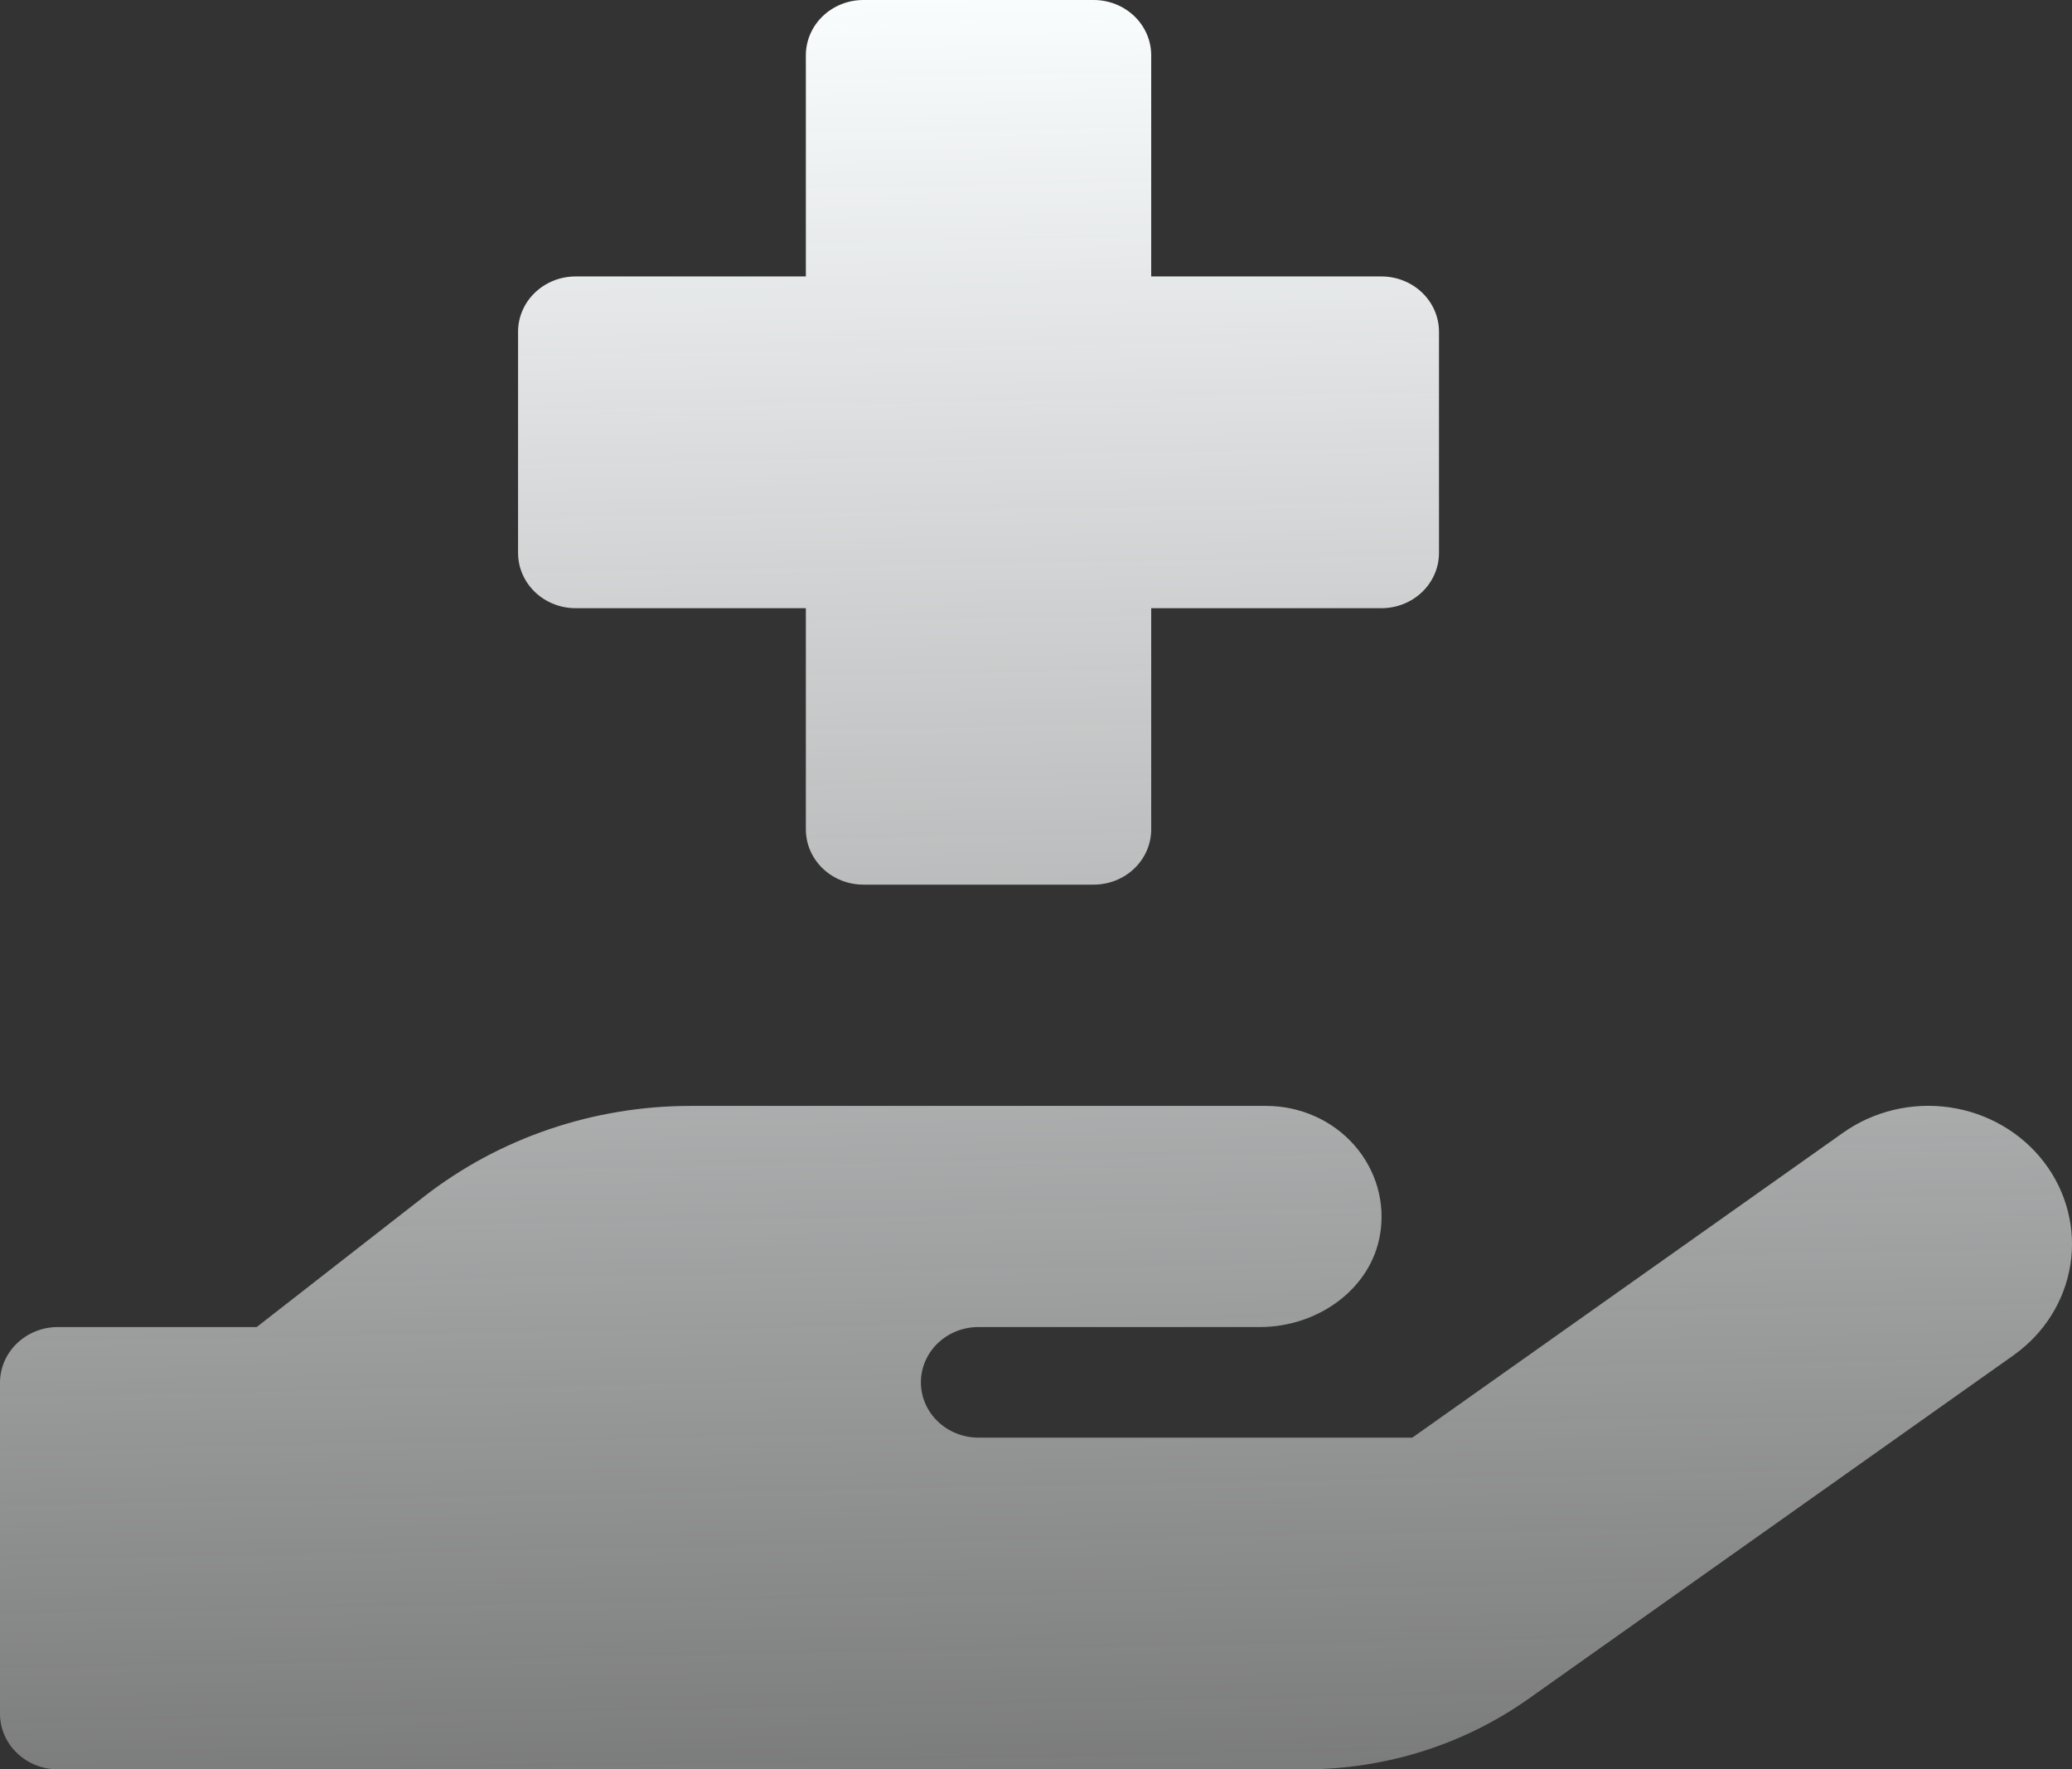 <svg width="212" height="181" viewBox="0 0 212 181" fill="none" xmlns="http://www.w3.org/2000/svg">
<rect x="0" y="0" width="212" height="181" fill="#333333" stroke="none"/>
<path d="M58.896 62.216H82.452V84.84C82.452 86.341 83.073 87.779 84.177 88.84C85.282 89.901 86.78 90.496 88.341 90.496H111.898C113.46 90.496 114.958 89.901 116.063 88.84C117.167 87.779 117.787 86.341 117.787 84.84V62.216H141.344C142.906 62.216 144.404 61.62 145.508 60.56C146.613 59.499 147.233 58.06 147.233 56.56V33.936C147.233 32.436 146.613 30.997 145.508 29.937C144.404 28.876 142.906 28.28 141.344 28.28H117.787V5.656C117.787 4.156 117.167 2.717 116.063 1.657C114.958 0.596 113.46 0 111.898 0H88.341C86.78 0 85.282 0.596 84.177 1.657C83.073 2.717 82.452 4.156 82.452 5.656V28.28H58.896C57.334 28.28 55.836 28.876 54.731 29.937C53.627 30.997 53.006 32.436 53.006 33.936V56.56C53.006 58.06 53.627 59.499 54.731 60.56C55.836 61.62 57.334 62.216 58.896 62.216ZM209.14 118.886C207.996 117.388 206.554 116.122 204.899 115.16C203.244 114.198 201.407 113.56 199.494 113.281C197.581 113.003 195.63 113.091 193.753 113.539C191.875 113.987 190.108 114.786 188.553 115.892L144.506 147.064H100.113C98.551 147.064 97.053 146.468 95.948 145.407C94.844 144.346 94.223 142.908 94.223 141.408C94.223 139.908 94.844 138.469 95.948 137.408C97.053 136.348 98.551 135.752 100.113 135.752H128.911C134.8 135.752 140.229 131.909 141.193 126.345C141.478 124.72 141.39 123.056 140.937 121.467C140.483 119.878 139.674 118.403 138.566 117.145C137.458 115.887 136.078 114.876 134.521 114.183C132.965 113.49 131.27 113.131 129.555 113.131H70.663C60.73 113.129 51.099 116.405 43.381 122.411L26.266 135.752H5.889C4.331 135.762 2.839 136.361 1.737 137.42C0.634 138.478 0.011 139.911 0 141.408V175.344C0.011 176.841 0.634 178.274 1.737 179.332C2.839 180.391 4.331 180.99 5.889 181H133.611C141.78 180.981 149.732 178.472 156.321 173.835L206.022 138.636C209.159 136.412 211.249 133.083 211.834 129.38C212.418 125.678 211.449 121.904 209.14 118.886Z" fill="url(#paint0_linear)"/>
<defs>
<linearGradient id="paint0_linear" x1="72.19" y1="0.064" x2="77.623" y2="282.874" gradientUnits="userSpaceOnUse">
<stop stop-color="#FAFDFE"/>
<stop offset="1" stop-color="white" stop-opacity="0"/>
</linearGradient>
</defs>
</svg>
